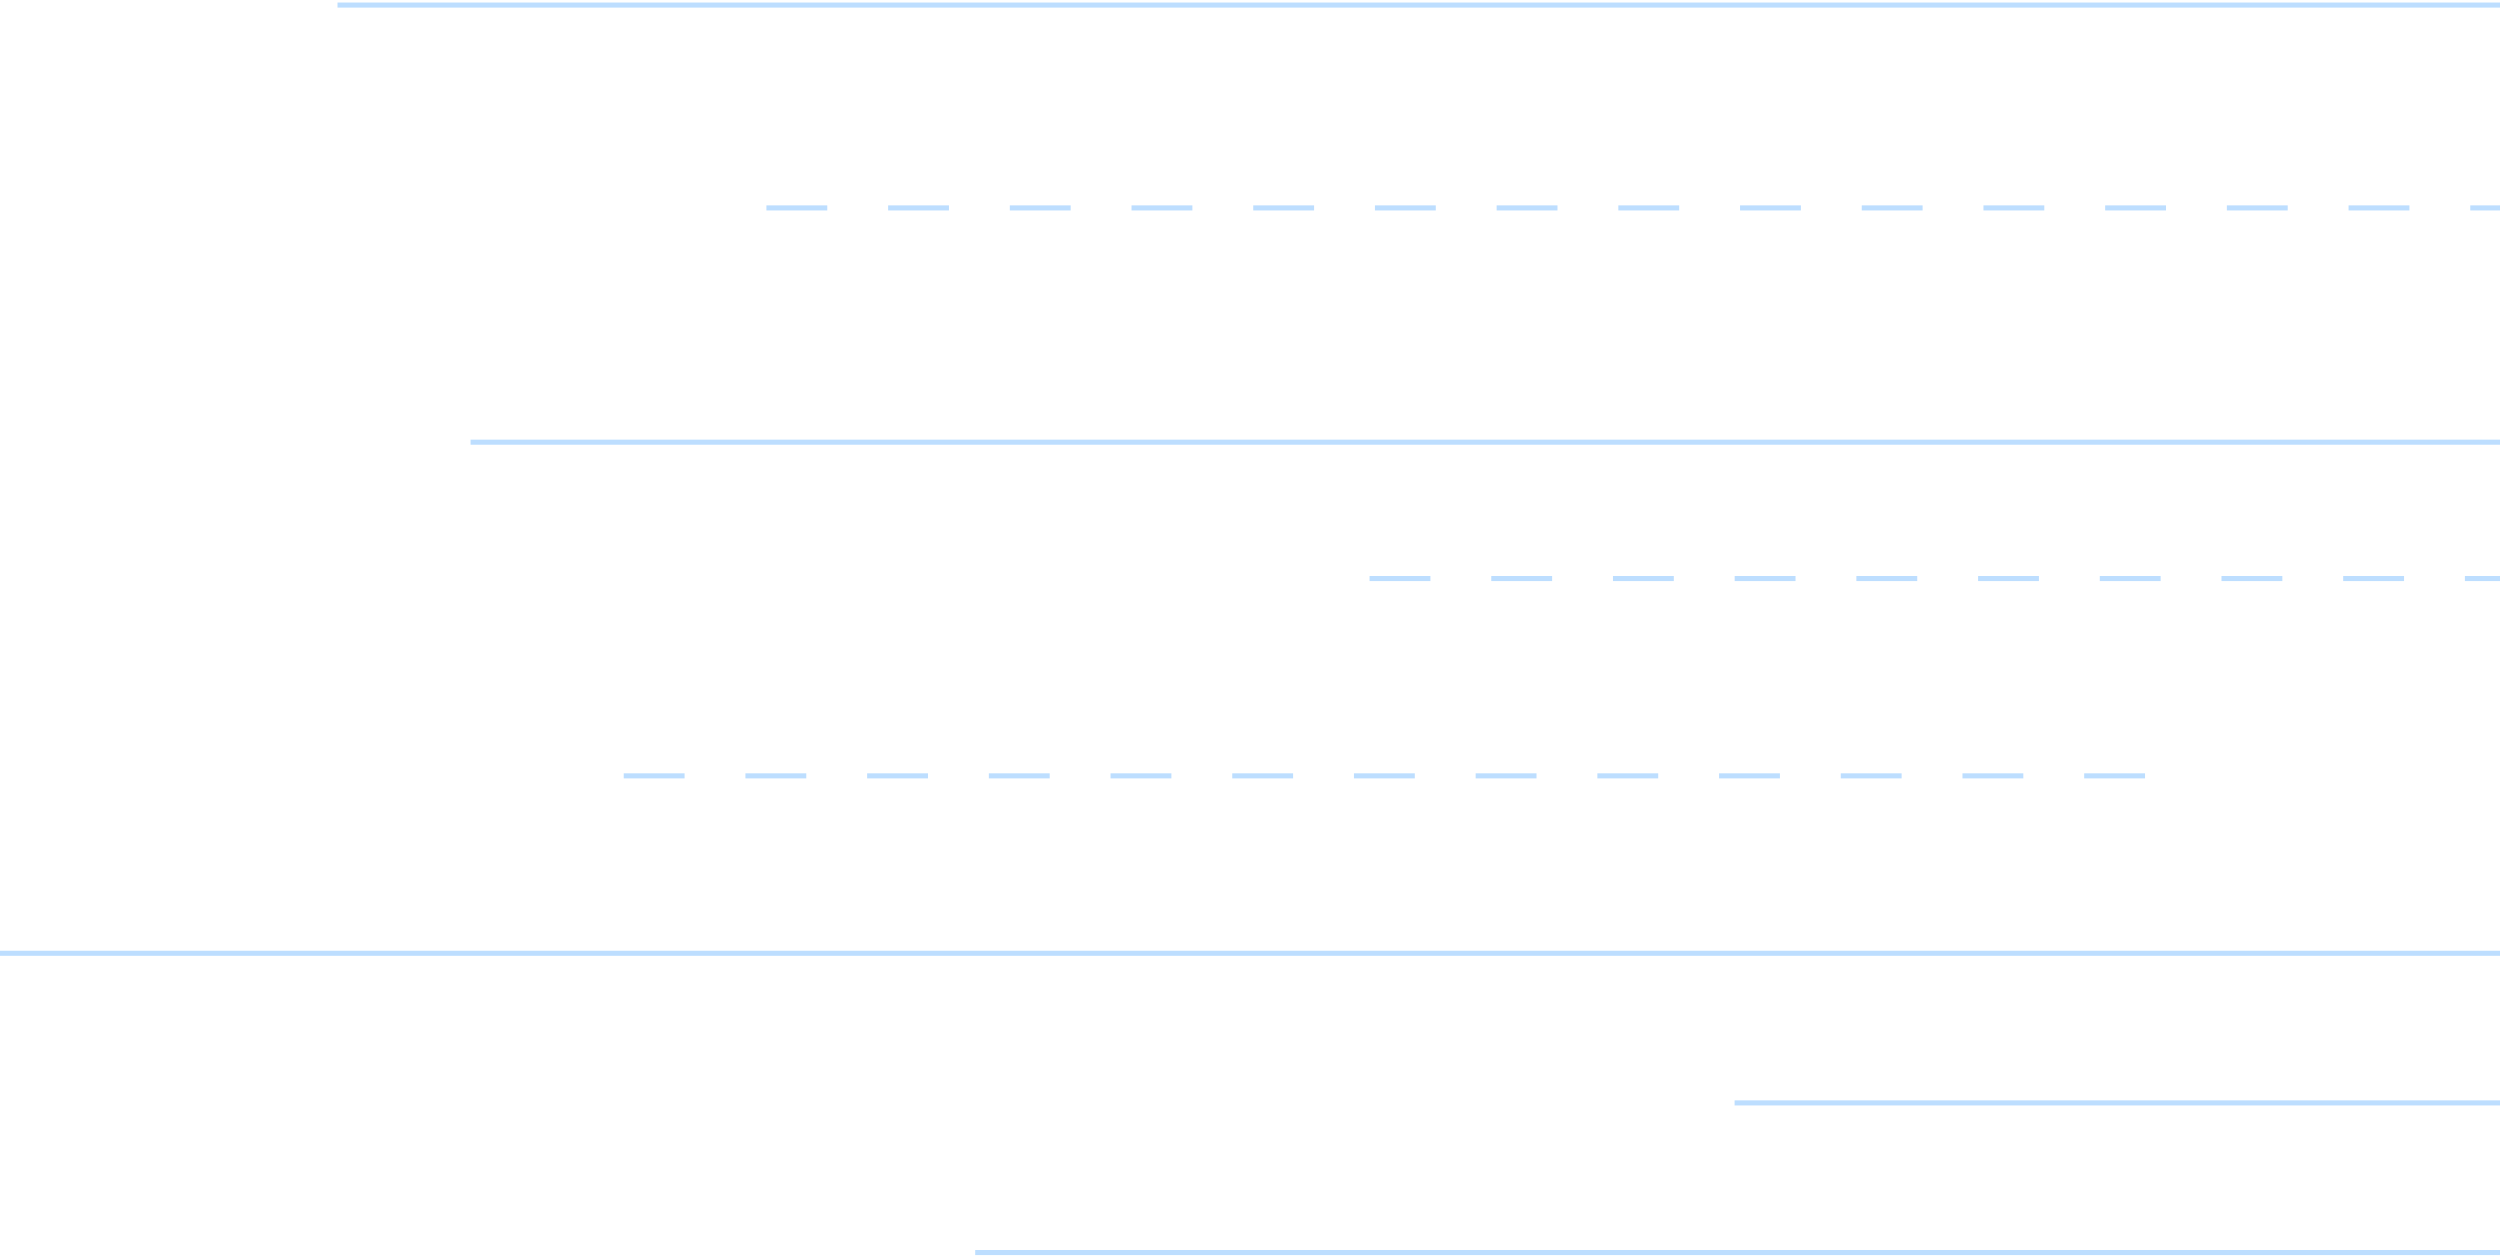 <svg width="493" height="248" viewBox="0 0 493 248" fill="none" xmlns="http://www.w3.org/2000/svg">
<path d="M151.137 41L538.336 41M123 153L430.266 153M270.078 114.088L703 114.088" stroke="#BDDEFF" stroke-dasharray="12 12"/>
<path d="M66.556 1L657.565 1M92.795 87.2L743 87.2M595.808 187.987L3.84618e-06 187.987M192.31 247L702.682 247M636.446 217.493L342.062 217.493" stroke="#BDDEFF"/>
</svg>
